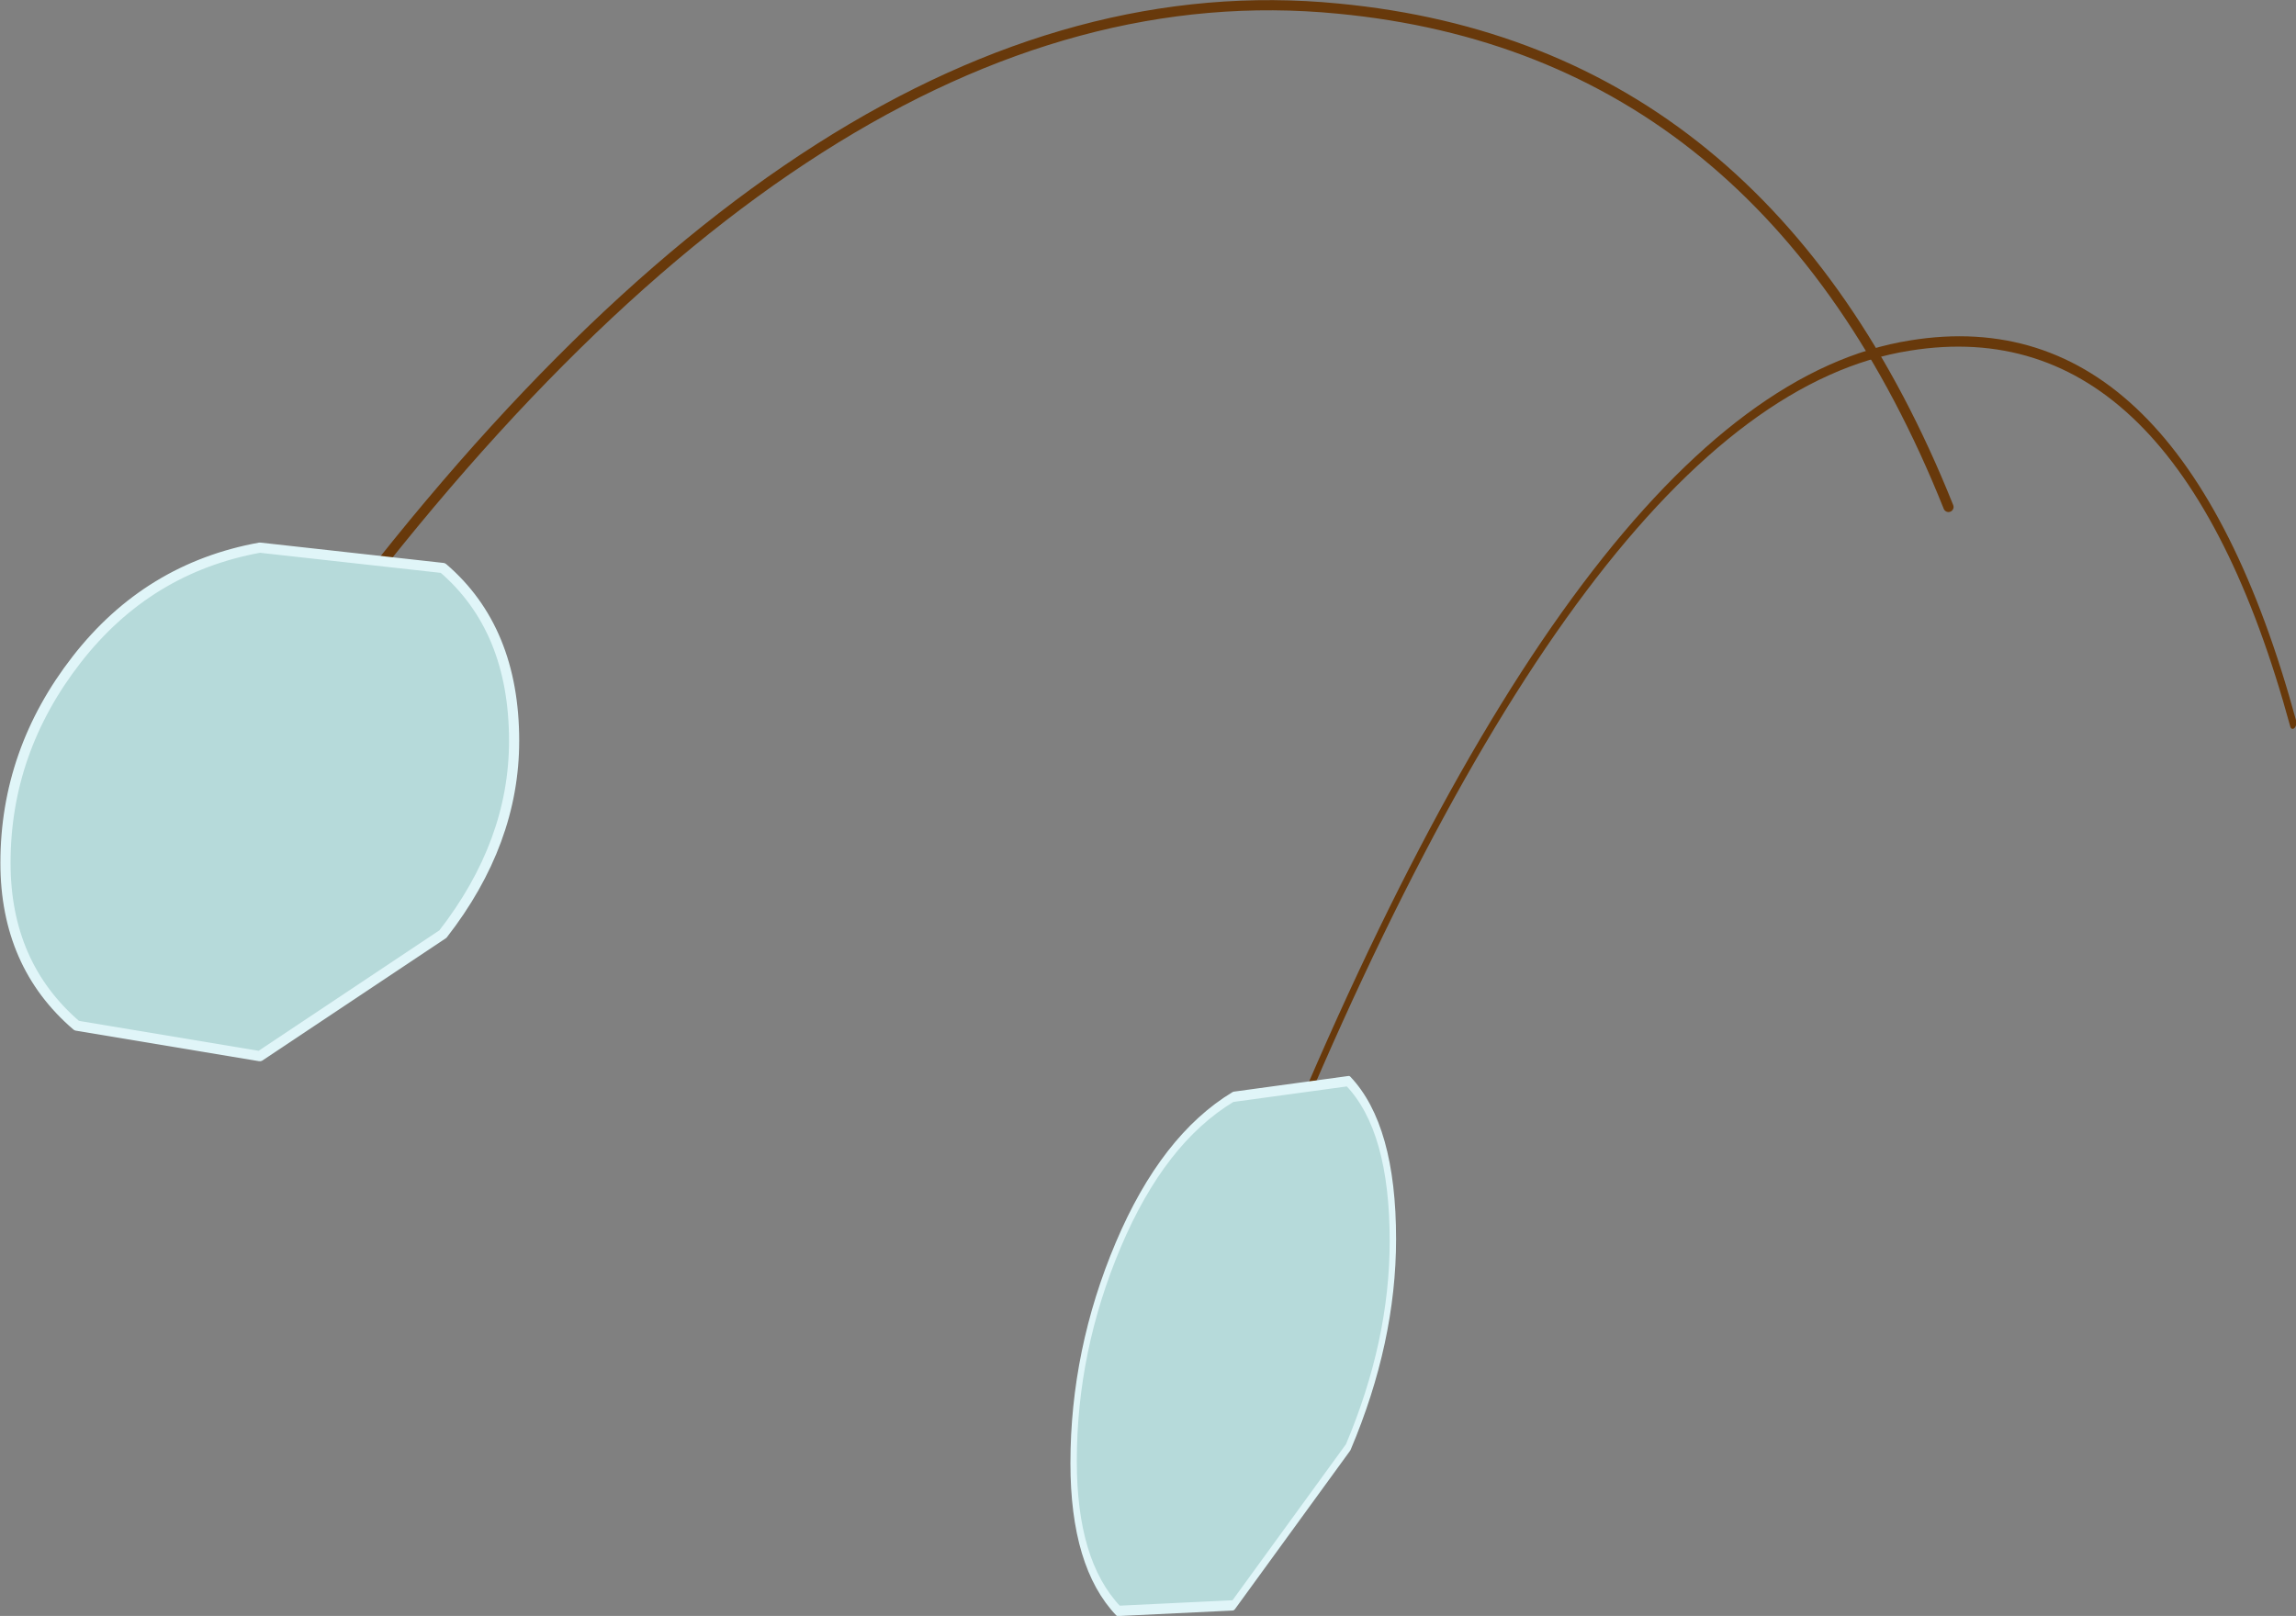 <svg viewBox="0 0 29.341 20.655" xmlns="http://www.w3.org/2000/svg" xmlns:xlink="http://www.w3.org/1999/xlink"><rect x="0" y="0" width="29.341" height="20.655" fill="#808080" stroke="none"/><g transform="translate(-286.54 -188.22)"><use transform="matrix(2.6 0 0 2.6 286.61 188.33)" width="9.55" height="5.2" xlink:href="#a"/><use transform="matrix(1.632 -.512 0 2.6 300.26 195.99)" width="9.55" height="5.2" xlink:href="#a"/></g><defs><use width="9.55" height="5.2" xlink:href="#b" id="a"/><g id="b"><path d="M1.45 3.25Q4-.25 6.55 0q2.1.2 3 2.45" fill="none" stroke="#68390b" stroke-linecap="round" stroke-linejoin="round" stroke-width=".05"/><path d="m-7.25 2.85-.9.6-.9-.15q-.35-.3-.35-.8 0-.55.35-1t.9-.55l.9.1q.35.3.35.85 0 .5-.35.95" fill="#b6dada" fill-rule="evenodd" transform="translate(9.4 1.7)"/><path d="m2.15 4.55-.9.6L.35 5Q0 4.7 0 4.2q0-.55.35-1t.9-.55l.9.1q.35.3.35.85 0 .5-.35.95z" fill="none" stroke="#e0f5f8" stroke-linecap="round" stroke-linejoin="round" stroke-width=".05"/></g></defs></svg>